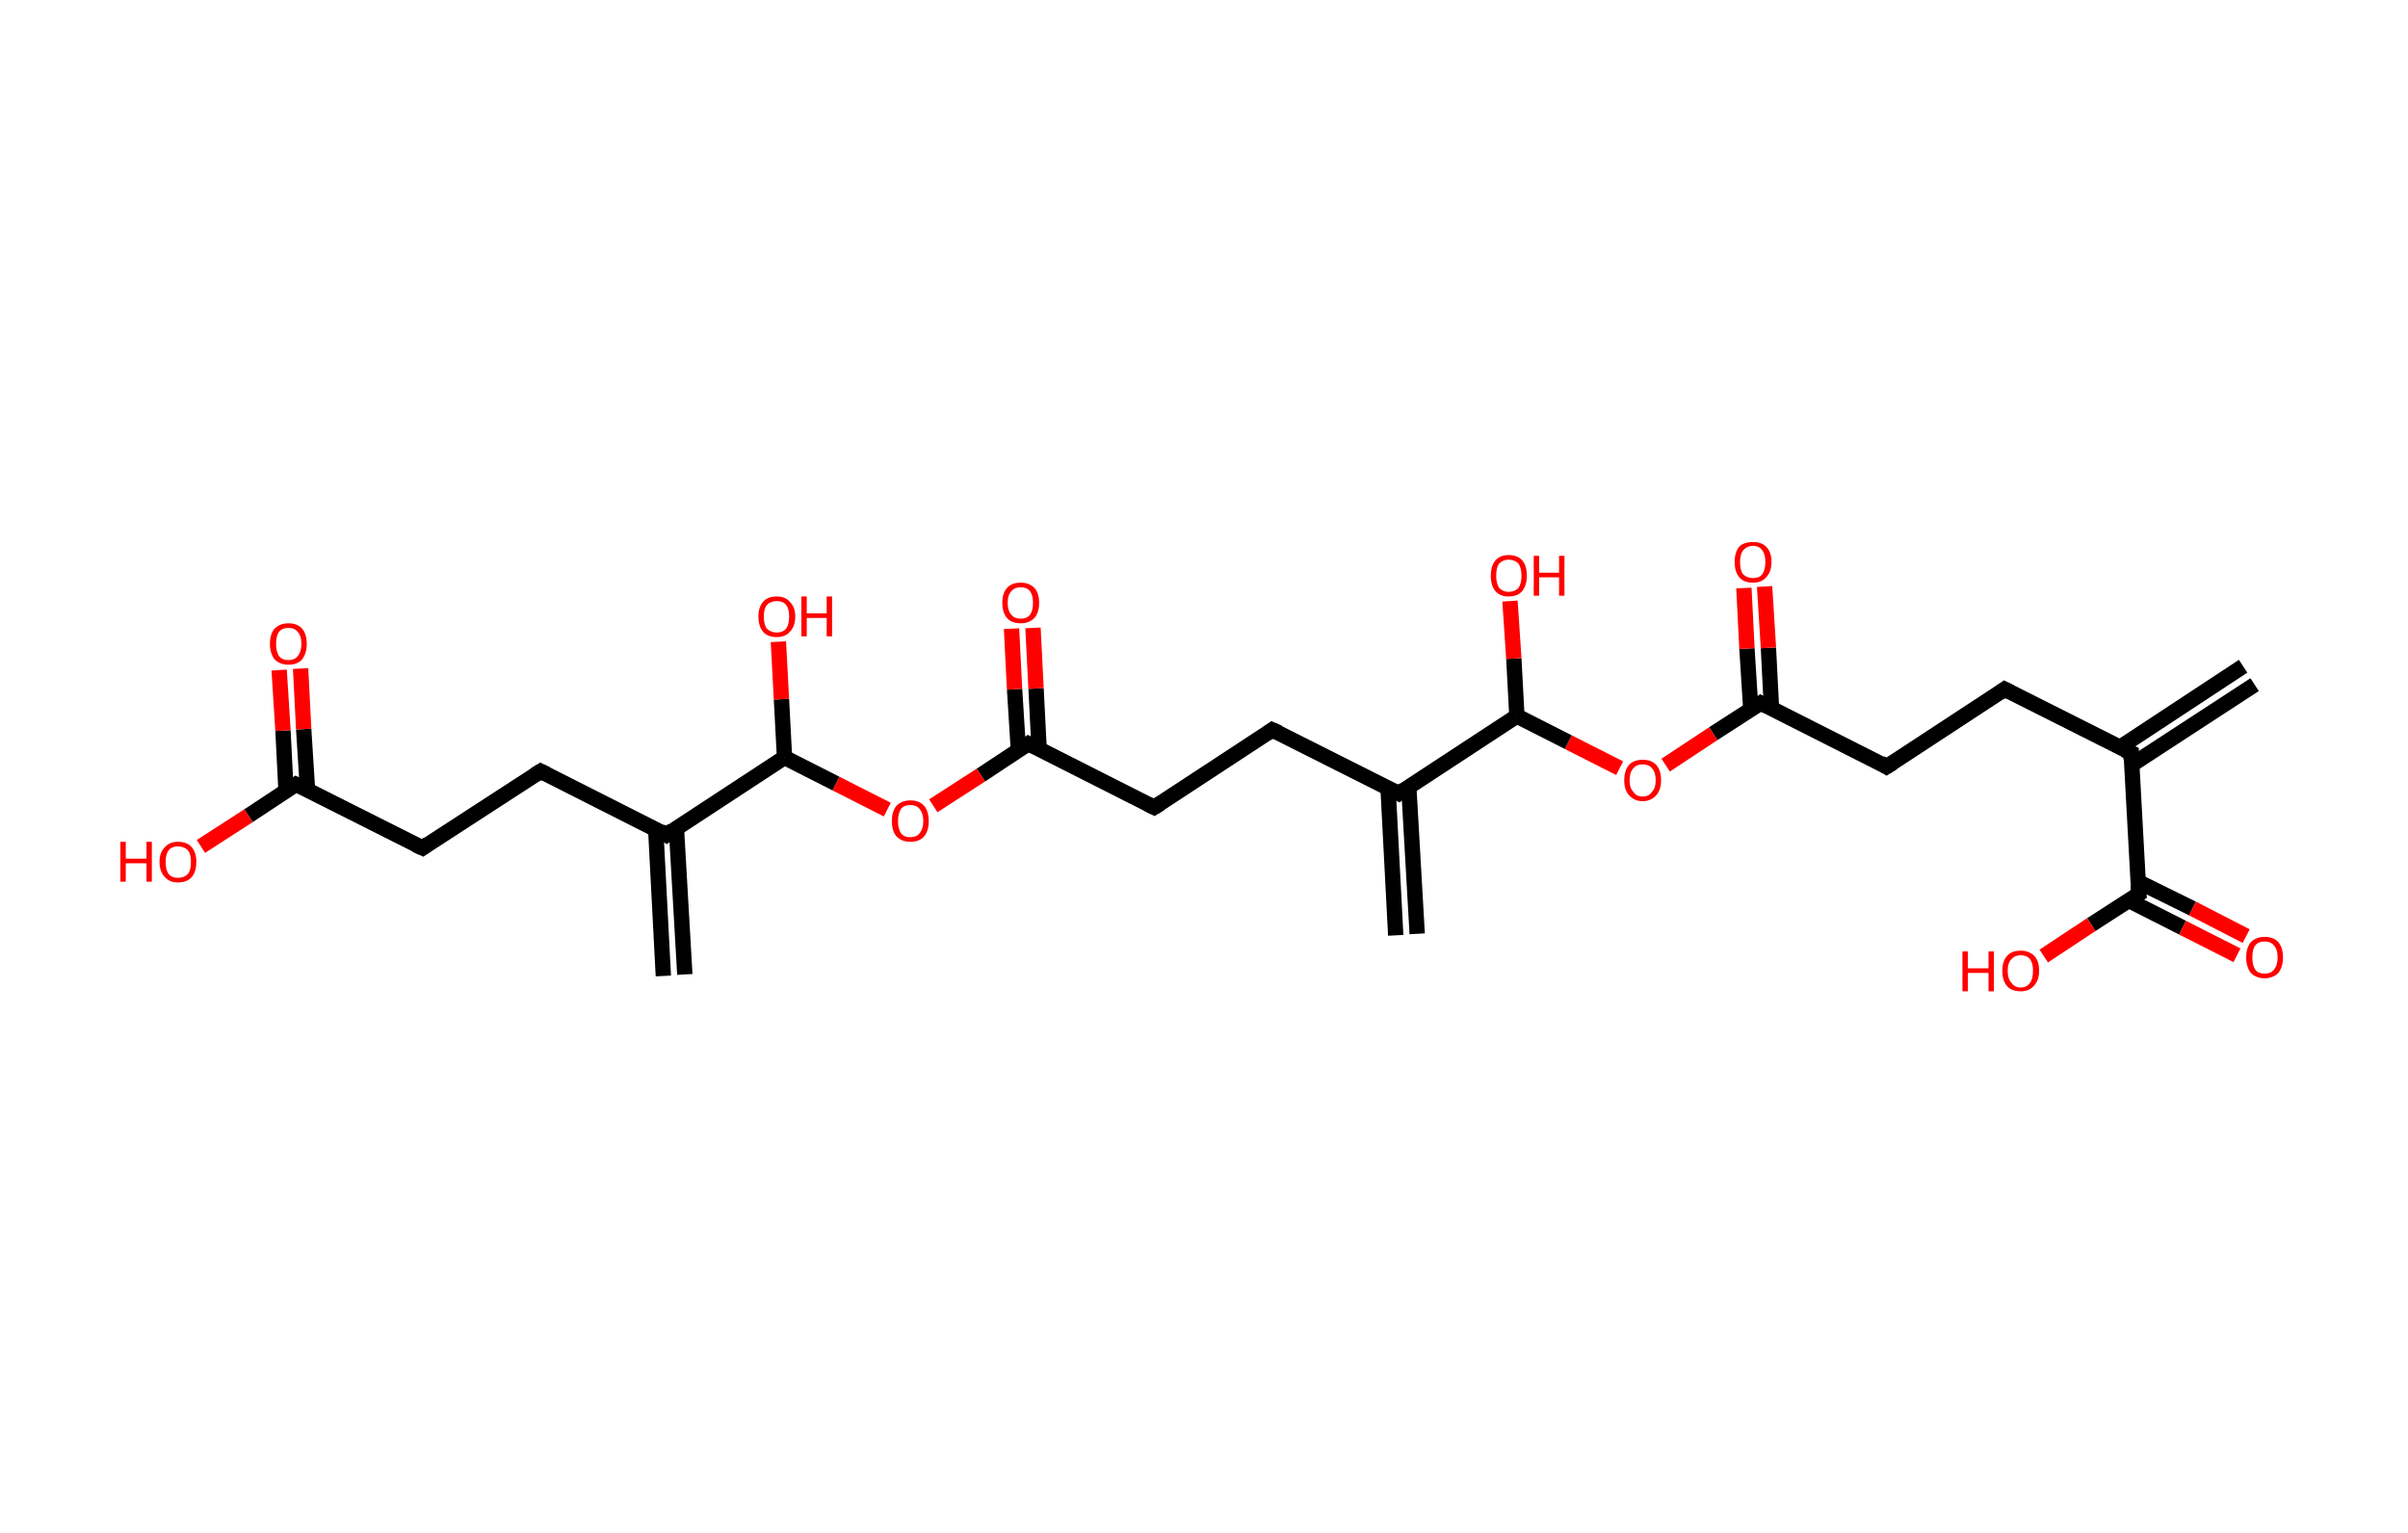 <?xml version='1.0' encoding='ASCII' standalone='yes'?>
<svg xmlns="http://www.w3.org/2000/svg" xmlns:rdkit="http://www.rdkit.org/xml" xmlns:xlink="http://www.w3.org/1999/xlink" version="1.1" baseProfile="full" xml:space="preserve" width="314px" height="200px" viewBox="0 0 314 200">
<!-- END OF HEADER -->
<rect style="opacity:1.0;fill:#FFFFFF;stroke:none" width="314.0" height="200.0" x="0.0" y="0.0"> </rect>
<path class="bond-0 atom-0 atom-1" d="M 294.0,89.3 L 277.9,99.8" style="fill:none;fill-rule:evenodd;stroke:#000000;stroke-width:2.0px;stroke-linecap:butt;stroke-linejoin:miter;stroke-opacity:1"/>
<path class="bond-0 atom-0 atom-1" d="M 292.5,86.9 L 276.4,97.5" style="fill:none;fill-rule:evenodd;stroke:#000000;stroke-width:2.0px;stroke-linecap:butt;stroke-linejoin:miter;stroke-opacity:1"/>
<path class="bond-1 atom-1 atom-2" d="M 277.9,98.2 L 261.4,89.9" style="fill:none;fill-rule:evenodd;stroke:#000000;stroke-width:2.0px;stroke-linecap:butt;stroke-linejoin:miter;stroke-opacity:1"/>
<path class="bond-2 atom-2 atom-3" d="M 261.4,89.9 L 246.0,100.0" style="fill:none;fill-rule:evenodd;stroke:#000000;stroke-width:2.0px;stroke-linecap:butt;stroke-linejoin:miter;stroke-opacity:1"/>
<path class="bond-3 atom-3 atom-4" d="M 246.0,100.0 L 229.6,91.7" style="fill:none;fill-rule:evenodd;stroke:#000000;stroke-width:2.0px;stroke-linecap:butt;stroke-linejoin:miter;stroke-opacity:1"/>
<path class="bond-4 atom-4 atom-5" d="M 231.0,92.4 L 230.6,84.5" style="fill:none;fill-rule:evenodd;stroke:#000000;stroke-width:2.0px;stroke-linecap:butt;stroke-linejoin:miter;stroke-opacity:1"/>
<path class="bond-4 atom-4 atom-5" d="M 230.6,84.5 L 230.1,76.5" style="fill:none;fill-rule:evenodd;stroke:#FF0000;stroke-width:2.0px;stroke-linecap:butt;stroke-linejoin:miter;stroke-opacity:1"/>
<path class="bond-4 atom-4 atom-5" d="M 228.3,92.5 L 227.8,84.6" style="fill:none;fill-rule:evenodd;stroke:#000000;stroke-width:2.0px;stroke-linecap:butt;stroke-linejoin:miter;stroke-opacity:1"/>
<path class="bond-4 atom-4 atom-5" d="M 227.8,84.6 L 227.4,76.7" style="fill:none;fill-rule:evenodd;stroke:#FF0000;stroke-width:2.0px;stroke-linecap:butt;stroke-linejoin:miter;stroke-opacity:1"/>
<path class="bond-5 atom-4 atom-6" d="M 229.6,91.7 L 223.4,95.7" style="fill:none;fill-rule:evenodd;stroke:#000000;stroke-width:2.0px;stroke-linecap:butt;stroke-linejoin:miter;stroke-opacity:1"/>
<path class="bond-5 atom-4 atom-6" d="M 223.4,95.7 L 217.2,99.8" style="fill:none;fill-rule:evenodd;stroke:#FF0000;stroke-width:2.0px;stroke-linecap:butt;stroke-linejoin:miter;stroke-opacity:1"/>
<path class="bond-6 atom-6 atom-7" d="M 211.2,100.2 L 204.5,96.8" style="fill:none;fill-rule:evenodd;stroke:#FF0000;stroke-width:2.0px;stroke-linecap:butt;stroke-linejoin:miter;stroke-opacity:1"/>
<path class="bond-6 atom-6 atom-7" d="M 204.5,96.8 L 197.8,93.4" style="fill:none;fill-rule:evenodd;stroke:#000000;stroke-width:2.0px;stroke-linecap:butt;stroke-linejoin:miter;stroke-opacity:1"/>
<path class="bond-7 atom-7 atom-8" d="M 197.8,93.4 L 197.4,85.9" style="fill:none;fill-rule:evenodd;stroke:#000000;stroke-width:2.0px;stroke-linecap:butt;stroke-linejoin:miter;stroke-opacity:1"/>
<path class="bond-7 atom-7 atom-8" d="M 197.4,85.9 L 196.9,78.4" style="fill:none;fill-rule:evenodd;stroke:#FF0000;stroke-width:2.0px;stroke-linecap:butt;stroke-linejoin:miter;stroke-opacity:1"/>
<path class="bond-8 atom-7 atom-9" d="M 197.8,93.4 L 182.4,103.5" style="fill:none;fill-rule:evenodd;stroke:#000000;stroke-width:2.0px;stroke-linecap:butt;stroke-linejoin:miter;stroke-opacity:1"/>
<path class="bond-9 atom-9 atom-10" d="M 181.0,102.8 L 182.0,122.0" style="fill:none;fill-rule:evenodd;stroke:#000000;stroke-width:2.0px;stroke-linecap:butt;stroke-linejoin:miter;stroke-opacity:1"/>
<path class="bond-9 atom-9 atom-10" d="M 183.7,102.6 L 184.8,121.8" style="fill:none;fill-rule:evenodd;stroke:#000000;stroke-width:2.0px;stroke-linecap:butt;stroke-linejoin:miter;stroke-opacity:1"/>
<path class="bond-10 atom-9 atom-11" d="M 182.4,103.5 L 165.9,95.2" style="fill:none;fill-rule:evenodd;stroke:#000000;stroke-width:2.0px;stroke-linecap:butt;stroke-linejoin:miter;stroke-opacity:1"/>
<path class="bond-11 atom-11 atom-12" d="M 165.9,95.2 L 150.5,105.3" style="fill:none;fill-rule:evenodd;stroke:#000000;stroke-width:2.0px;stroke-linecap:butt;stroke-linejoin:miter;stroke-opacity:1"/>
<path class="bond-12 atom-12 atom-13" d="M 150.5,105.3 L 134.1,97.0" style="fill:none;fill-rule:evenodd;stroke:#000000;stroke-width:2.0px;stroke-linecap:butt;stroke-linejoin:miter;stroke-opacity:1"/>
<path class="bond-13 atom-13 atom-14" d="M 135.5,97.7 L 135.1,89.8" style="fill:none;fill-rule:evenodd;stroke:#000000;stroke-width:2.0px;stroke-linecap:butt;stroke-linejoin:miter;stroke-opacity:1"/>
<path class="bond-13 atom-13 atom-14" d="M 135.1,89.8 L 134.7,81.9" style="fill:none;fill-rule:evenodd;stroke:#FF0000;stroke-width:2.0px;stroke-linecap:butt;stroke-linejoin:miter;stroke-opacity:1"/>
<path class="bond-13 atom-13 atom-14" d="M 132.8,97.9 L 132.3,89.9" style="fill:none;fill-rule:evenodd;stroke:#000000;stroke-width:2.0px;stroke-linecap:butt;stroke-linejoin:miter;stroke-opacity:1"/>
<path class="bond-13 atom-13 atom-14" d="M 132.3,89.9 L 131.9,82.0" style="fill:none;fill-rule:evenodd;stroke:#FF0000;stroke-width:2.0px;stroke-linecap:butt;stroke-linejoin:miter;stroke-opacity:1"/>
<path class="bond-14 atom-13 atom-15" d="M 134.1,97.0 L 127.9,101.1" style="fill:none;fill-rule:evenodd;stroke:#000000;stroke-width:2.0px;stroke-linecap:butt;stroke-linejoin:miter;stroke-opacity:1"/>
<path class="bond-14 atom-13 atom-15" d="M 127.9,101.1 L 121.7,105.1" style="fill:none;fill-rule:evenodd;stroke:#FF0000;stroke-width:2.0px;stroke-linecap:butt;stroke-linejoin:miter;stroke-opacity:1"/>
<path class="bond-15 atom-15 atom-16" d="M 115.7,105.6 L 109.0,102.2" style="fill:none;fill-rule:evenodd;stroke:#FF0000;stroke-width:2.0px;stroke-linecap:butt;stroke-linejoin:miter;stroke-opacity:1"/>
<path class="bond-15 atom-15 atom-16" d="M 109.0,102.2 L 102.3,98.8" style="fill:none;fill-rule:evenodd;stroke:#000000;stroke-width:2.0px;stroke-linecap:butt;stroke-linejoin:miter;stroke-opacity:1"/>
<path class="bond-16 atom-16 atom-17" d="M 102.3,98.8 L 101.9,91.2" style="fill:none;fill-rule:evenodd;stroke:#000000;stroke-width:2.0px;stroke-linecap:butt;stroke-linejoin:miter;stroke-opacity:1"/>
<path class="bond-16 atom-16 atom-17" d="M 101.9,91.2 L 101.5,83.7" style="fill:none;fill-rule:evenodd;stroke:#FF0000;stroke-width:2.0px;stroke-linecap:butt;stroke-linejoin:miter;stroke-opacity:1"/>
<path class="bond-17 atom-16 atom-18" d="M 102.3,98.8 L 86.9,108.9" style="fill:none;fill-rule:evenodd;stroke:#000000;stroke-width:2.0px;stroke-linecap:butt;stroke-linejoin:miter;stroke-opacity:1"/>
<path class="bond-18 atom-18 atom-19" d="M 85.5,108.1 L 86.5,127.3" style="fill:none;fill-rule:evenodd;stroke:#000000;stroke-width:2.0px;stroke-linecap:butt;stroke-linejoin:miter;stroke-opacity:1"/>
<path class="bond-18 atom-18 atom-19" d="M 88.2,108.0 L 89.3,127.1" style="fill:none;fill-rule:evenodd;stroke:#000000;stroke-width:2.0px;stroke-linecap:butt;stroke-linejoin:miter;stroke-opacity:1"/>
<path class="bond-19 atom-18 atom-20" d="M 86.9,108.9 L 70.5,100.6" style="fill:none;fill-rule:evenodd;stroke:#000000;stroke-width:2.0px;stroke-linecap:butt;stroke-linejoin:miter;stroke-opacity:1"/>
<path class="bond-20 atom-20 atom-21" d="M 70.5,100.6 L 55.1,110.6" style="fill:none;fill-rule:evenodd;stroke:#000000;stroke-width:2.0px;stroke-linecap:butt;stroke-linejoin:miter;stroke-opacity:1"/>
<path class="bond-21 atom-21 atom-22" d="M 55.1,110.6 L 38.6,102.3" style="fill:none;fill-rule:evenodd;stroke:#000000;stroke-width:2.0px;stroke-linecap:butt;stroke-linejoin:miter;stroke-opacity:1"/>
<path class="bond-22 atom-22 atom-23" d="M 40.1,103.0 L 39.6,95.1" style="fill:none;fill-rule:evenodd;stroke:#000000;stroke-width:2.0px;stroke-linecap:butt;stroke-linejoin:miter;stroke-opacity:1"/>
<path class="bond-22 atom-22 atom-23" d="M 39.6,95.1 L 39.2,87.2" style="fill:none;fill-rule:evenodd;stroke:#FF0000;stroke-width:2.0px;stroke-linecap:butt;stroke-linejoin:miter;stroke-opacity:1"/>
<path class="bond-22 atom-22 atom-23" d="M 37.3,103.2 L 36.9,95.3" style="fill:none;fill-rule:evenodd;stroke:#000000;stroke-width:2.0px;stroke-linecap:butt;stroke-linejoin:miter;stroke-opacity:1"/>
<path class="bond-22 atom-22 atom-23" d="M 36.9,95.3 L 36.4,87.4" style="fill:none;fill-rule:evenodd;stroke:#FF0000;stroke-width:2.0px;stroke-linecap:butt;stroke-linejoin:miter;stroke-opacity:1"/>
<path class="bond-23 atom-22 atom-24" d="M 38.6,102.3 L 32.4,106.4" style="fill:none;fill-rule:evenodd;stroke:#000000;stroke-width:2.0px;stroke-linecap:butt;stroke-linejoin:miter;stroke-opacity:1"/>
<path class="bond-23 atom-22 atom-24" d="M 32.4,106.4 L 26.2,110.4" style="fill:none;fill-rule:evenodd;stroke:#FF0000;stroke-width:2.0px;stroke-linecap:butt;stroke-linejoin:miter;stroke-opacity:1"/>
<path class="bond-24 atom-1 atom-25" d="M 277.9,98.2 L 278.9,116.6" style="fill:none;fill-rule:evenodd;stroke:#000000;stroke-width:2.0px;stroke-linecap:butt;stroke-linejoin:miter;stroke-opacity:1"/>
<path class="bond-25 atom-25 atom-26" d="M 277.5,117.4 L 284.6,121.0" style="fill:none;fill-rule:evenodd;stroke:#000000;stroke-width:2.0px;stroke-linecap:butt;stroke-linejoin:miter;stroke-opacity:1"/>
<path class="bond-25 atom-25 atom-26" d="M 284.6,121.0 L 291.7,124.6" style="fill:none;fill-rule:evenodd;stroke:#FF0000;stroke-width:2.0px;stroke-linecap:butt;stroke-linejoin:miter;stroke-opacity:1"/>
<path class="bond-25 atom-25 atom-26" d="M 278.8,115.0 L 285.9,118.5" style="fill:none;fill-rule:evenodd;stroke:#000000;stroke-width:2.0px;stroke-linecap:butt;stroke-linejoin:miter;stroke-opacity:1"/>
<path class="bond-25 atom-25 atom-26" d="M 285.9,118.5 L 292.9,122.1" style="fill:none;fill-rule:evenodd;stroke:#FF0000;stroke-width:2.0px;stroke-linecap:butt;stroke-linejoin:miter;stroke-opacity:1"/>
<path class="bond-26 atom-25 atom-27" d="M 278.9,116.6 L 272.7,120.6" style="fill:none;fill-rule:evenodd;stroke:#000000;stroke-width:2.0px;stroke-linecap:butt;stroke-linejoin:miter;stroke-opacity:1"/>
<path class="bond-26 atom-25 atom-27" d="M 272.7,120.6 L 266.5,124.7" style="fill:none;fill-rule:evenodd;stroke:#FF0000;stroke-width:2.0px;stroke-linecap:butt;stroke-linejoin:miter;stroke-opacity:1"/>
<path d="M 277.0,97.8 L 277.9,98.2 L 277.9,99.1" style="fill:none;stroke:#000000;stroke-width:2.0px;stroke-linecap:butt;stroke-linejoin:miter;stroke-opacity:1;"/>
<path d="M 262.2,90.3 L 261.4,89.9 L 260.7,90.4" style="fill:none;stroke:#000000;stroke-width:2.0px;stroke-linecap:butt;stroke-linejoin:miter;stroke-opacity:1;"/>
<path d="M 246.8,99.5 L 246.0,100.0 L 245.2,99.5" style="fill:none;stroke:#000000;stroke-width:2.0px;stroke-linecap:butt;stroke-linejoin:miter;stroke-opacity:1;"/>
<path d="M 230.4,92.1 L 229.6,91.7 L 229.3,91.9" style="fill:none;stroke:#000000;stroke-width:2.0px;stroke-linecap:butt;stroke-linejoin:miter;stroke-opacity:1;"/>
<path d="M 183.1,103.0 L 182.4,103.5 L 181.6,103.1" style="fill:none;stroke:#000000;stroke-width:2.0px;stroke-linecap:butt;stroke-linejoin:miter;stroke-opacity:1;"/>
<path d="M 166.8,95.6 L 165.9,95.2 L 165.2,95.7" style="fill:none;stroke:#000000;stroke-width:2.0px;stroke-linecap:butt;stroke-linejoin:miter;stroke-opacity:1;"/>
<path d="M 151.3,104.8 L 150.5,105.3 L 149.7,104.9" style="fill:none;stroke:#000000;stroke-width:2.0px;stroke-linecap:butt;stroke-linejoin:miter;stroke-opacity:1;"/>
<path d="M 134.9,97.4 L 134.1,97.0 L 133.8,97.2" style="fill:none;stroke:#000000;stroke-width:2.0px;stroke-linecap:butt;stroke-linejoin:miter;stroke-opacity:1;"/>
<path d="M 87.7,108.3 L 86.9,108.9 L 86.1,108.4" style="fill:none;stroke:#000000;stroke-width:2.0px;stroke-linecap:butt;stroke-linejoin:miter;stroke-opacity:1;"/>
<path d="M 71.3,101.0 L 70.5,100.6 L 69.7,101.1" style="fill:none;stroke:#000000;stroke-width:2.0px;stroke-linecap:butt;stroke-linejoin:miter;stroke-opacity:1;"/>
<path d="M 55.8,110.1 L 55.1,110.6 L 54.2,110.2" style="fill:none;stroke:#000000;stroke-width:2.0px;stroke-linecap:butt;stroke-linejoin:miter;stroke-opacity:1;"/>
<path d="M 39.5,102.7 L 38.6,102.3 L 38.3,102.5" style="fill:none;stroke:#000000;stroke-width:2.0px;stroke-linecap:butt;stroke-linejoin:miter;stroke-opacity:1;"/>
<path d="M 278.8,115.6 L 278.9,116.6 L 278.6,116.8" style="fill:none;stroke:#000000;stroke-width:2.0px;stroke-linecap:butt;stroke-linejoin:miter;stroke-opacity:1;"/>
<path class="atom-5" d="M 226.2 73.3 Q 226.2 72.0, 226.8 71.3 Q 227.4 70.7, 228.6 70.7 Q 229.7 70.7, 230.3 71.3 Q 231.0 72.0, 231.0 73.3 Q 231.0 74.6, 230.3 75.3 Q 229.7 76.0, 228.6 76.0 Q 227.4 76.0, 226.8 75.3 Q 226.2 74.6, 226.2 73.3 M 228.6 75.4 Q 229.4 75.4, 229.8 74.9 Q 230.2 74.3, 230.2 73.3 Q 230.2 72.3, 229.8 71.8 Q 229.4 71.2, 228.6 71.2 Q 227.8 71.2, 227.3 71.8 Q 226.9 72.3, 226.9 73.3 Q 226.9 74.4, 227.3 74.9 Q 227.8 75.4, 228.6 75.4 " fill="#FF0000"/>
<path class="atom-6" d="M 211.8 101.8 Q 211.8 100.5, 212.4 99.8 Q 213.0 99.1, 214.2 99.1 Q 215.4 99.1, 216.0 99.8 Q 216.6 100.5, 216.6 101.8 Q 216.6 103.0, 216.0 103.7 Q 215.3 104.5, 214.2 104.5 Q 213.1 104.5, 212.4 103.7 Q 211.8 103.0, 211.8 101.8 M 214.2 103.9 Q 215.0 103.9, 215.4 103.3 Q 215.9 102.8, 215.9 101.8 Q 215.9 100.7, 215.4 100.2 Q 215.0 99.7, 214.2 99.7 Q 213.4 99.7, 213.0 100.2 Q 212.5 100.7, 212.5 101.8 Q 212.5 102.8, 213.0 103.3 Q 213.4 103.9, 214.2 103.9 " fill="#FF0000"/>
<path class="atom-8" d="M 194.4 75.1 Q 194.4 73.8, 195.0 73.1 Q 195.6 72.4, 196.7 72.4 Q 197.9 72.4, 198.5 73.1 Q 199.1 73.8, 199.1 75.1 Q 199.1 76.3, 198.5 77.1 Q 197.9 77.8, 196.7 77.8 Q 195.6 77.8, 195.0 77.1 Q 194.4 76.4, 194.4 75.1 M 196.7 77.2 Q 197.5 77.2, 198.0 76.7 Q 198.4 76.1, 198.4 75.1 Q 198.4 74.1, 198.0 73.5 Q 197.5 73.0, 196.7 73.0 Q 196.0 73.0, 195.5 73.5 Q 195.1 74.0, 195.1 75.1 Q 195.1 76.1, 195.5 76.7 Q 196.0 77.2, 196.7 77.2 " fill="#FF0000"/>
<path class="atom-8" d="M 200.0 72.5 L 200.7 72.5 L 200.7 74.7 L 203.3 74.7 L 203.3 72.5 L 204.0 72.5 L 204.0 77.7 L 203.3 77.7 L 203.3 75.3 L 200.7 75.3 L 200.7 77.7 L 200.0 77.7 L 200.0 72.5 " fill="#FF0000"/>
<path class="atom-14" d="M 130.7 78.6 Q 130.7 77.4, 131.3 76.7 Q 131.9 76.0, 133.1 76.0 Q 134.2 76.0, 134.9 76.7 Q 135.5 77.4, 135.5 78.6 Q 135.5 79.9, 134.9 80.6 Q 134.2 81.3, 133.1 81.3 Q 131.9 81.3, 131.3 80.6 Q 130.7 79.9, 130.7 78.6 M 133.1 80.7 Q 133.9 80.7, 134.3 80.2 Q 134.7 79.7, 134.7 78.6 Q 134.7 77.6, 134.3 77.1 Q 133.9 76.6, 133.1 76.6 Q 132.3 76.6, 131.9 77.1 Q 131.4 77.6, 131.4 78.6 Q 131.4 79.7, 131.9 80.2 Q 132.3 80.7, 133.1 80.7 " fill="#FF0000"/>
<path class="atom-15" d="M 116.3 107.1 Q 116.3 105.8, 116.9 105.1 Q 117.6 104.4, 118.7 104.4 Q 119.9 104.4, 120.5 105.1 Q 121.1 105.8, 121.1 107.1 Q 121.1 108.4, 120.5 109.1 Q 119.9 109.8, 118.7 109.8 Q 117.6 109.8, 116.9 109.1 Q 116.3 108.4, 116.3 107.1 M 118.7 109.2 Q 119.5 109.2, 119.9 108.7 Q 120.4 108.1, 120.4 107.1 Q 120.4 106.1, 119.9 105.5 Q 119.5 105.0, 118.7 105.0 Q 117.9 105.0, 117.5 105.5 Q 117.1 106.1, 117.1 107.1 Q 117.1 108.1, 117.5 108.7 Q 117.9 109.2, 118.7 109.2 " fill="#FF0000"/>
<path class="atom-17" d="M 98.9 80.4 Q 98.9 79.2, 99.5 78.5 Q 100.1 77.8, 101.3 77.8 Q 102.4 77.8, 103.0 78.5 Q 103.7 79.2, 103.7 80.4 Q 103.7 81.7, 103.0 82.4 Q 102.4 83.1, 101.3 83.1 Q 100.1 83.1, 99.5 82.4 Q 98.9 81.7, 98.9 80.4 M 101.3 82.5 Q 102.1 82.5, 102.5 82.0 Q 102.9 81.5, 102.9 80.4 Q 102.9 79.4, 102.5 78.9 Q 102.1 78.4, 101.3 78.4 Q 100.5 78.4, 100.0 78.9 Q 99.6 79.4, 99.6 80.4 Q 99.6 81.5, 100.0 82.0 Q 100.5 82.5, 101.3 82.5 " fill="#FF0000"/>
<path class="atom-17" d="M 104.5 77.8 L 105.2 77.8 L 105.2 80.0 L 107.8 80.0 L 107.8 77.8 L 108.5 77.8 L 108.5 83.0 L 107.8 83.0 L 107.8 80.6 L 105.2 80.6 L 105.2 83.0 L 104.5 83.0 L 104.5 77.8 " fill="#FF0000"/>
<path class="atom-23" d="M 35.2 84.0 Q 35.2 82.7, 35.8 82.0 Q 36.5 81.3, 37.6 81.3 Q 38.8 81.3, 39.4 82.0 Q 40.0 82.7, 40.0 84.0 Q 40.0 85.2, 39.4 86.0 Q 38.8 86.7, 37.6 86.7 Q 36.5 86.7, 35.8 86.0 Q 35.2 85.2, 35.2 84.0 M 37.6 86.1 Q 38.4 86.1, 38.8 85.6 Q 39.3 85.0, 39.3 84.0 Q 39.3 82.9, 38.8 82.4 Q 38.4 81.9, 37.6 81.9 Q 36.8 81.9, 36.4 82.4 Q 36.0 82.9, 36.0 84.0 Q 36.0 85.0, 36.4 85.6 Q 36.8 86.1, 37.6 86.1 " fill="#FF0000"/>
<path class="atom-24" d="M 15.7 109.8 L 16.4 109.8 L 16.4 112.0 L 19.1 112.0 L 19.1 109.8 L 19.8 109.8 L 19.8 115.0 L 19.1 115.0 L 19.1 112.6 L 16.4 112.6 L 16.4 115.0 L 15.7 115.0 L 15.7 109.8 " fill="#FF0000"/>
<path class="atom-24" d="M 20.8 112.4 Q 20.8 111.2, 21.5 110.5 Q 22.1 109.8, 23.2 109.8 Q 24.4 109.8, 25.0 110.5 Q 25.6 111.2, 25.6 112.4 Q 25.6 113.7, 25.0 114.4 Q 24.4 115.1, 23.2 115.1 Q 22.1 115.1, 21.5 114.4 Q 20.8 113.7, 20.8 112.4 M 23.2 114.5 Q 24.0 114.5, 24.5 114.0 Q 24.9 113.5, 24.9 112.4 Q 24.9 111.4, 24.5 110.9 Q 24.0 110.4, 23.2 110.4 Q 22.4 110.4, 22.0 110.9 Q 21.6 111.4, 21.6 112.4 Q 21.6 113.5, 22.0 114.0 Q 22.4 114.5, 23.2 114.5 " fill="#FF0000"/>
<path class="atom-26" d="M 292.9 124.9 Q 292.9 123.6, 293.5 122.9 Q 294.2 122.2, 295.3 122.2 Q 296.5 122.2, 297.1 122.9 Q 297.7 123.6, 297.7 124.9 Q 297.7 126.1, 297.1 126.9 Q 296.4 127.6, 295.3 127.6 Q 294.2 127.6, 293.5 126.9 Q 292.9 126.1, 292.9 124.9 M 295.3 127.0 Q 296.1 127.0, 296.5 126.5 Q 297.0 125.9, 297.0 124.9 Q 297.0 123.8, 296.5 123.3 Q 296.1 122.8, 295.3 122.8 Q 294.5 122.8, 294.1 123.3 Q 293.7 123.8, 293.7 124.9 Q 293.7 125.9, 294.1 126.5 Q 294.5 127.0, 295.3 127.0 " fill="#FF0000"/>
<path class="atom-27" d="M 255.9 124.1 L 256.6 124.1 L 256.6 126.3 L 259.3 126.3 L 259.3 124.1 L 260.0 124.1 L 260.0 129.3 L 259.3 129.3 L 259.3 126.9 L 256.6 126.9 L 256.6 129.3 L 255.9 129.3 L 255.9 124.1 " fill="#FF0000"/>
<path class="atom-27" d="M 261.1 126.6 Q 261.1 125.4, 261.7 124.7 Q 262.3 124.0, 263.5 124.0 Q 264.6 124.0, 265.3 124.7 Q 265.9 125.4, 265.9 126.6 Q 265.9 127.9, 265.2 128.6 Q 264.6 129.3, 263.5 129.3 Q 262.3 129.3, 261.7 128.6 Q 261.1 127.9, 261.1 126.6 M 263.5 128.8 Q 264.3 128.8, 264.7 128.2 Q 265.1 127.7, 265.1 126.6 Q 265.1 125.6, 264.7 125.1 Q 264.3 124.6, 263.5 124.6 Q 262.7 124.6, 262.3 125.1 Q 261.8 125.6, 261.8 126.6 Q 261.8 127.7, 262.3 128.2 Q 262.7 128.8, 263.5 128.8 " fill="#FF0000"/>
</svg>
